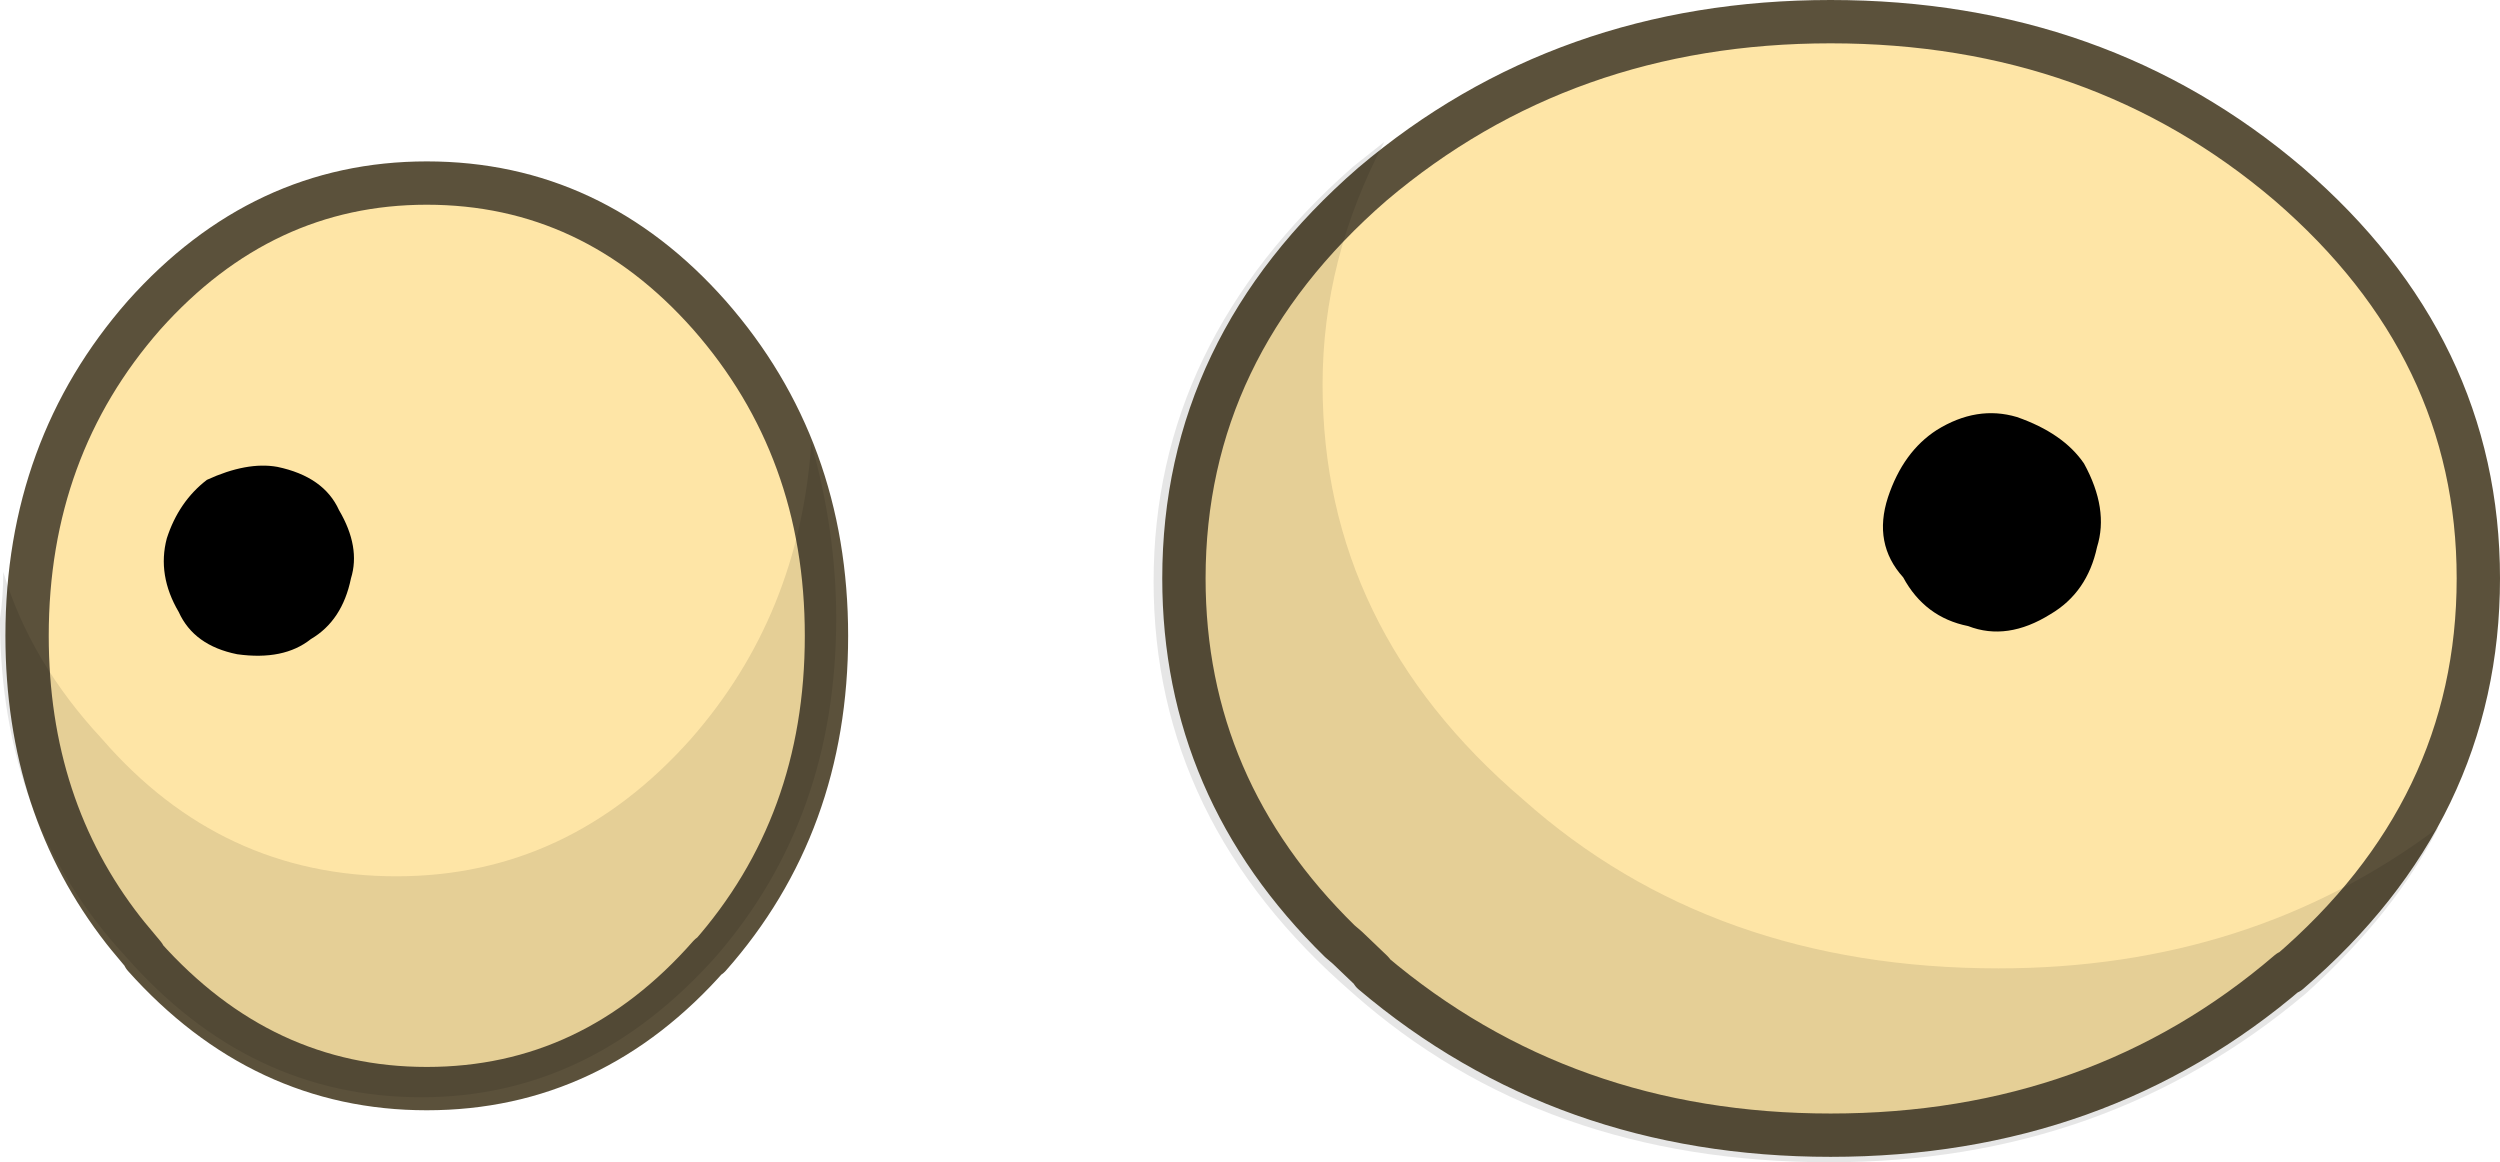 <?xml version="1.0" encoding="UTF-8" standalone="no"?>
<svg xmlns:ffdec="https://www.free-decompiler.com/flash" xmlns:xlink="http://www.w3.org/1999/xlink" ffdec:objectType="shape" height="53.65px" width="115.4px" xmlns="http://www.w3.org/2000/svg">
  <g transform="matrix(1.0, 0.0, 0.0, 1.0, 58.1, 26.8)">
    <path d="M-24.8 -12.85 Q-19.15 -6.45 -19.15 2.55 -19.15 11.6 -24.8 17.95 L-24.8 17.9 Q-30.45 24.3 -38.4 24.3 -46.3 24.3 -52.0 17.95 L-52.0 17.9 -52.75 17.0 -52.95 16.75 Q-57.6 10.75 -57.6 2.55 -57.6 -6.45 -52.0 -12.85 -46.3 -19.2 -38.4 -19.2 -30.45 -19.2 -24.8 -12.85" fill="#fee5a6" fill-rule="evenodd" stroke="none"/>
    <path d="M48.2 -18.85 Q57.25 -11.05 57.25 -0.1 57.25 10.9 48.2 18.65 L48.2 18.6 Q39.15 26.4 26.4 26.4 13.7 26.4 4.6 18.65 L4.6 18.6 3.4 17.5 3.05 17.2 Q-4.4 9.9 -4.4 -0.1 -4.4 -11.05 4.6 -18.85 13.7 -26.6 26.4 -26.6 39.15 -26.6 48.2 -18.85" fill="#fee5a6" fill-rule="evenodd" stroke="none"/>
    <path d="M47.55 -18.3 Q38.75 -25.8 26.4 -25.8 14.1 -25.8 5.25 -18.3 -3.45 -10.75 -3.45 -0.1 -3.45 9.6 3.75 16.65 L4.1 16.95 5.25 18.05 5.25 18.1 Q14.1 25.6 26.4 25.6 38.75 25.6 47.55 18.05 L47.55 18.1 Q56.3 10.6 56.3 -0.1 56.3 -10.75 47.55 -18.3 Z" fill="none" stroke="#5b513b" stroke-linecap="round" stroke-linejoin="round" stroke-width="2.0"/>
    <path d="M-25.35 -12.25 Q-30.75 -18.35 -38.4 -18.35 -46.0 -18.35 -51.45 -12.25 -56.85 -6.1 -56.85 2.55 -56.85 10.45 -52.4 16.15 L-52.2 16.4 -51.45 17.3 -51.45 17.35 Q-46.0 23.45 -38.4 23.45 -30.75 23.45 -25.35 17.3 L-25.35 17.35 Q-19.95 11.25 -19.95 2.55 -19.95 -6.1 -25.35 -12.25 Z" fill="none" stroke="#5b513b" stroke-linecap="round" stroke-linejoin="round" stroke-width="2.0"/>
    <path d="M-45.3 -5.25 Q-43.15 -4.8 -42.45 -3.25 -41.45 -1.55 -41.9 -0.1 -42.3 1.85 -43.75 2.7 -45.0 3.7 -47.15 3.4 -49.15 3.0 -49.85 1.45 -50.85 -0.25 -50.4 -1.95 -49.85 -3.65 -48.55 -4.65 -46.7 -5.5 -45.3 -5.25" fill="#000000" fill-rule="evenodd" stroke="none"/>
    <path d="M34.15 17.9 Q45.8 17.9 54.45 11.4 52.45 15.35 48.35 19.05 39.1 26.85 26.35 26.85 13.15 26.85 4.35 19.05 -4.85 11.1 -4.85 0.05 -4.85 -11.0 4.35 -19.1 L5.8 -20.25 Q2.95 -14.85 2.95 -9.05 2.95 2.2 12.2 10.1 20.95 17.9 34.15 17.9" fill="#000000" fill-opacity="0.098" fill-rule="evenodd" stroke="none"/>
    <path d="M38.1 -5.4 Q39.25 -3.3 38.7 -1.55 38.25 0.55 36.55 1.55 34.55 2.8 32.75 2.1 30.75 1.7 29.75 -0.15 28.35 -1.7 29.05 -3.85 29.75 -5.95 31.3 -6.95 33.15 -8.1 35.0 -7.55 37.15 -6.8 38.1 -5.4" fill="#000000" fill-rule="evenodd" stroke="none"/>
    <path d="M-20.65 -6.35 Q-19.5 -2.25 -19.5 1.75 -19.5 10.95 -25.05 17.35 -30.85 23.85 -38.65 23.85 -46.6 23.85 -52.3 17.35 -58.1 11.1 -58.1 1.75 -57.95 0.75 -57.95 -0.4 -56.7 3.75 -53.4 7.3 -47.9 13.65 -39.8 13.65 -31.85 13.65 -26.2 7.3 -21.2 1.6 -20.65 -6.35" fill="#000000" fill-opacity="0.098" fill-rule="evenodd" stroke="none"/>
  </g>
</svg>
